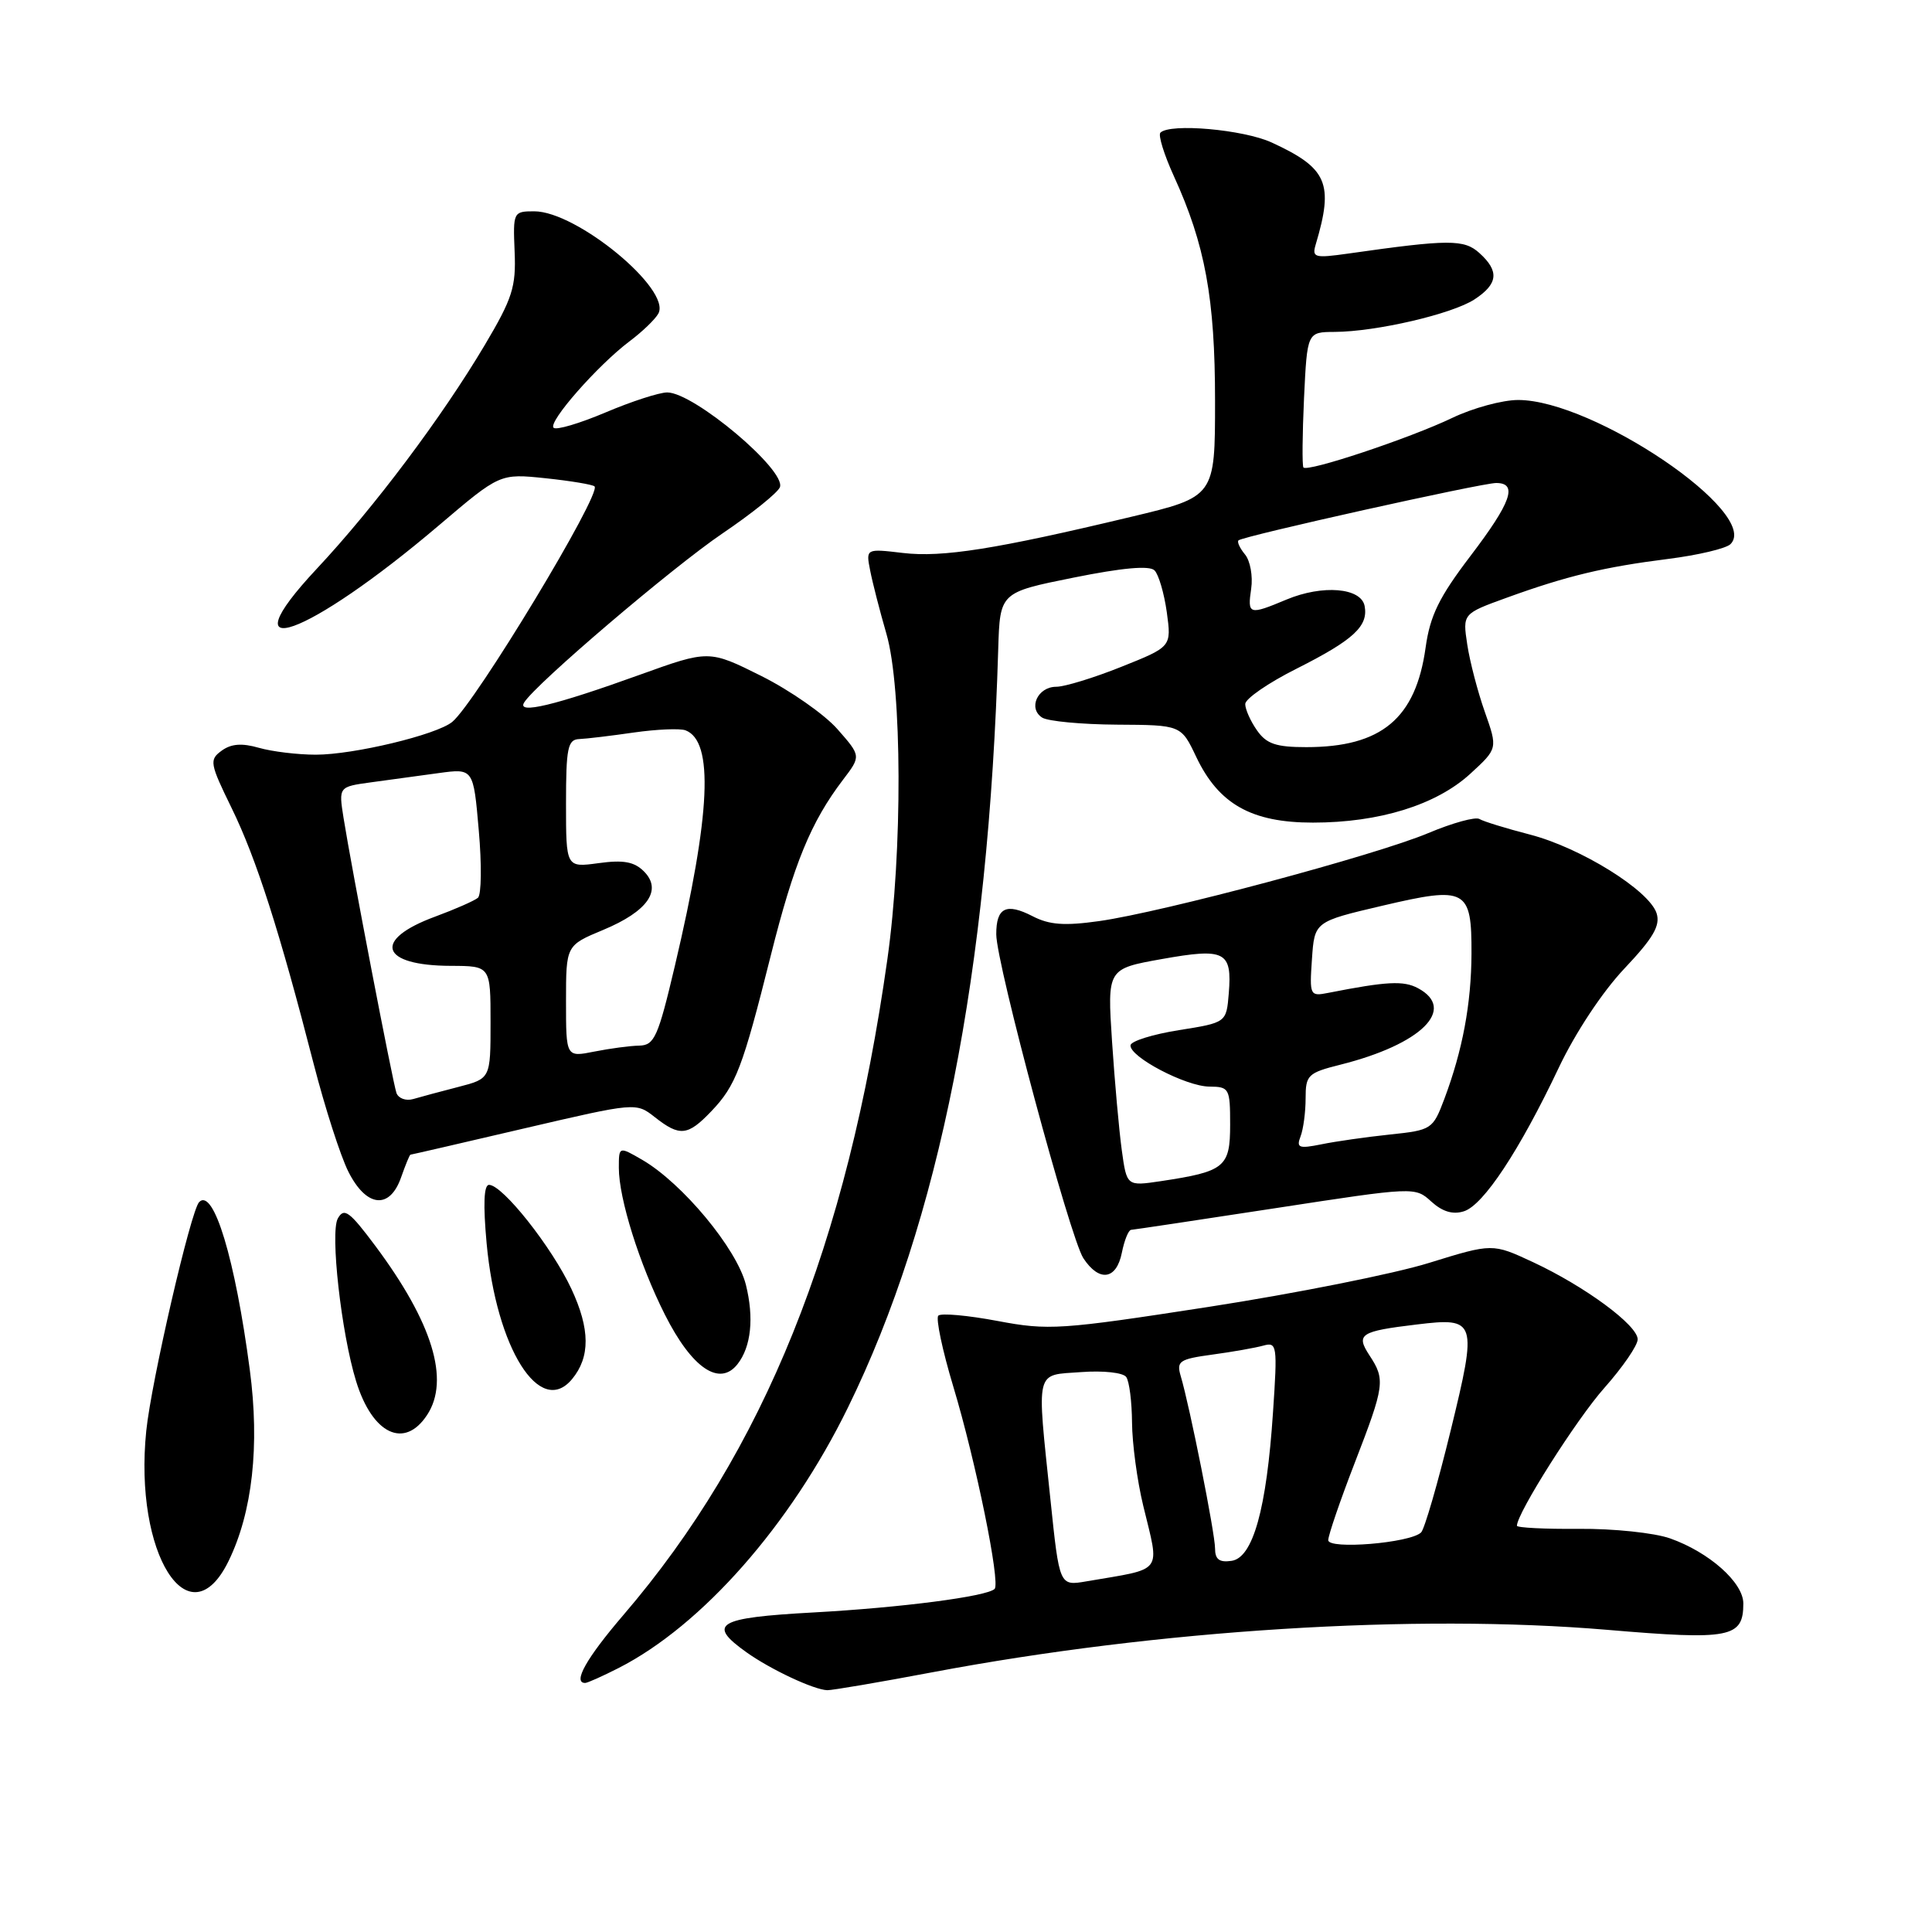 <?xml version="1.0" encoding="UTF-8" standalone="no"?>
<!DOCTYPE svg PUBLIC "-//W3C//DTD SVG 1.1//EN" "http://www.w3.org/Graphics/SVG/1.1/DTD/svg11.dtd" >
<svg xmlns="http://www.w3.org/2000/svg" xmlns:xlink="http://www.w3.org/1999/xlink" version="1.1" viewBox="0 0 256 256">
 <g >
 <path fill="currentColor"
d=" M 123.62 221.57 C 153.49 215.94 187.51 213.81 212.96 215.96 C 229.28 217.35 231.00 217.01 231.00 212.47 C 231.00 209.69 226.47 205.67 221.28 203.84 C 219.20 203.11 213.79 202.54 209.25 202.58 C 204.71 202.62 201.00 202.43 201.00 202.17 C 201.00 200.51 208.90 188.05 212.58 183.91 C 215.01 181.17 217.00 178.28 217.00 177.47 C 217.00 175.60 210.03 170.46 203.13 167.24 C 197.76 164.74 197.76 164.74 189.36 167.34 C 184.74 168.78 171.59 171.40 160.15 173.17 C 140.48 176.21 138.94 176.31 132.16 175.03 C 128.22 174.29 124.69 173.97 124.33 174.33 C 123.98 174.69 124.87 178.93 126.32 183.74 C 129.29 193.59 132.59 209.74 131.79 210.54 C 130.79 211.54 119.42 213.02 107.75 213.66 C 94.98 214.36 93.63 215.18 98.93 218.95 C 102.12 221.22 107.83 223.90 109.62 223.96 C 110.23 223.98 116.53 222.91 123.62 221.57 Z  M 81.97 221.02 C 93.02 215.38 104.73 202.09 112.36 186.50 C 124.48 161.78 130.99 128.92 132.27 86.00 C 132.50 78.50 132.50 78.50 142.24 76.54 C 148.74 75.23 152.31 74.91 152.98 75.58 C 153.53 76.13 154.26 78.63 154.61 81.14 C 155.23 85.70 155.23 85.70 148.60 88.35 C 144.96 89.81 141.07 91.00 139.96 91.00 C 137.49 91.00 136.18 93.87 138.10 95.09 C 138.87 95.57 143.32 95.99 148.00 96.02 C 156.50 96.07 156.50 96.07 158.50 100.28 C 161.48 106.55 165.82 109.00 173.97 109.00 C 182.77 109.00 190.31 106.66 194.82 102.53 C 198.46 99.19 198.46 99.19 196.75 94.34 C 195.81 91.68 194.76 87.66 194.42 85.41 C 193.80 81.32 193.80 81.32 199.65 79.20 C 207.62 76.31 212.57 75.13 221.04 74.06 C 225.00 73.56 228.72 72.68 229.30 72.10 C 233.35 68.05 211.17 53.00 201.16 53.00 C 199.08 53.00 195.15 54.07 192.44 55.37 C 186.81 58.07 173.21 62.60 172.71 61.94 C 172.53 61.70 172.57 57.56 172.79 52.75 C 173.21 44.00 173.21 44.00 176.85 43.98 C 182.36 43.95 192.42 41.61 195.38 39.67 C 198.51 37.62 198.69 35.93 196.03 33.53 C 194.00 31.69 191.98 31.70 178.64 33.60 C 174.18 34.23 173.82 34.13 174.34 32.39 C 176.76 24.28 175.89 22.28 168.50 18.88 C 164.75 17.16 155.03 16.30 153.76 17.58 C 153.44 17.89 154.24 20.48 155.54 23.33 C 159.69 32.42 161.00 39.54 161.00 53.12 C 161.00 65.83 161.00 65.83 149.85 68.49 C 131.95 72.77 124.87 73.89 119.64 73.27 C 114.73 72.69 114.73 72.69 115.30 75.59 C 115.61 77.19 116.58 80.97 117.46 84.00 C 119.54 91.18 119.61 112.79 117.58 127.12 C 112.25 164.93 101.24 192.28 82.60 214.00 C 77.69 219.73 75.85 223.00 77.54 223.00 C 77.84 223.00 79.83 222.11 81.97 221.02 Z  M 30.28 206.86 C 33.45 200.38 34.43 191.55 33.10 181.51 C 31.16 166.80 28.30 157.36 26.39 159.28 C 25.29 160.38 20.05 183.04 19.38 189.60 C 17.71 205.88 25.06 217.53 30.28 206.86 Z  M 56.60 187.48 C 59.64 182.85 57.30 175.24 49.75 165.11 C 46.30 160.49 45.59 159.97 44.76 161.46 C 43.73 163.31 45.22 176.65 47.18 183.00 C 49.34 190.05 53.60 192.07 56.60 187.48 Z  M 75.80 182.74 C 78.22 179.82 78.20 176.12 75.72 170.80 C 73.14 165.27 66.60 157.00 64.80 157.00 C 64.11 157.00 64.01 159.59 64.48 164.75 C 65.77 178.69 71.55 187.87 75.80 182.74 Z  M 97.73 180.75 C 99.53 178.45 99.93 174.62 98.83 170.22 C 97.62 165.45 90.44 156.80 85.11 153.69 C 82.00 151.89 82.00 151.89 82.00 154.76 C 82.00 158.82 84.73 167.51 88.10 174.19 C 91.68 181.30 95.35 183.79 97.73 180.75 Z  M 148.65 166.00 C 148.98 164.35 149.53 162.98 149.88 162.96 C 150.22 162.94 158.82 161.65 169.00 160.09 C 187.44 157.26 187.51 157.25 189.66 159.22 C 191.14 160.56 192.52 160.97 193.98 160.50 C 196.56 159.69 201.34 152.45 206.52 141.53 C 208.74 136.84 212.33 131.42 215.24 128.34 C 219.07 124.29 220.02 122.65 219.51 121.02 C 218.54 117.98 209.45 112.33 202.74 110.59 C 199.57 109.77 196.55 108.84 196.03 108.52 C 195.51 108.20 192.46 109.04 189.25 110.39 C 182.32 113.31 154.10 120.86 145.64 122.05 C 141.04 122.70 139.04 122.55 136.82 121.40 C 133.32 119.60 132.00 120.26 132.01 123.81 C 132.02 127.72 141.79 164.03 143.55 166.72 C 145.65 169.91 147.93 169.59 148.65 166.00 Z  M 53.15 156.00 C 53.73 154.35 54.28 153.00 54.39 153.00 C 54.49 153.00 61.26 151.44 69.42 149.53 C 84.27 146.07 84.27 146.07 86.77 148.03 C 90.07 150.63 91.13 150.52 94.25 147.25 C 97.51 143.84 98.40 141.50 102.14 126.58 C 105.20 114.39 107.45 108.92 111.69 103.34 C 114.10 100.18 114.10 100.18 110.97 96.62 C 109.25 94.66 104.72 91.50 100.90 89.58 C 93.94 86.11 93.94 86.11 84.72 89.43 C 73.50 93.48 68.46 94.68 69.45 93.09 C 70.97 90.62 89.09 75.18 95.75 70.67 C 99.65 68.03 103.06 65.28 103.34 64.56 C 104.20 62.32 91.94 52.00 88.41 52.00 C 87.36 52.00 83.68 53.19 80.24 54.65 C 76.79 56.11 73.69 57.03 73.35 56.68 C 72.59 55.92 79.22 48.38 83.41 45.23 C 85.08 43.98 86.80 42.33 87.23 41.56 C 89.01 38.38 76.43 28.00 70.79 28.00 C 68.02 28.00 67.97 28.10 68.19 33.34 C 68.39 38.03 67.90 39.54 64.24 45.71 C 58.55 55.29 49.58 67.24 41.96 75.38 C 29.86 88.32 40.67 84.47 58.15 69.62 C 66.24 62.74 66.24 62.74 72.29 63.37 C 75.62 63.72 78.54 64.21 78.78 64.45 C 79.75 65.41 62.97 93.17 59.92 95.66 C 57.83 97.37 46.87 100.00 41.85 100.00 C 39.45 100.00 36.06 99.59 34.31 99.09 C 32.05 98.44 30.63 98.55 29.37 99.47 C 27.71 100.68 27.79 101.14 30.72 107.13 C 33.97 113.79 37.04 123.37 41.57 141.00 C 43.06 146.78 45.12 153.19 46.16 155.25 C 48.54 159.99 51.64 160.32 53.15 156.00 Z  M 139.19 198.71 C 137.36 181.15 137.09 182.26 143.25 181.81 C 146.20 181.59 148.82 181.88 149.23 182.46 C 149.64 183.03 149.98 185.75 150.00 188.50 C 150.02 191.25 150.68 196.20 151.48 199.50 C 153.68 208.63 154.33 207.76 143.94 209.54 C 140.38 210.15 140.38 210.15 139.19 198.71 Z  M 161.00 205.17 C 161.00 203.19 157.66 186.40 156.45 182.33 C 155.87 180.36 156.26 180.09 160.65 179.49 C 163.32 179.13 166.36 178.59 167.40 178.30 C 169.21 177.80 169.28 178.25 168.68 187.13 C 167.83 199.94 166.03 206.41 163.19 206.82 C 161.57 207.06 161.00 206.63 161.00 205.17 Z  M 176.00 204.08 C 176.00 203.44 177.57 198.85 179.50 193.86 C 183.48 183.57 183.58 182.81 181.46 179.59 C 179.63 176.79 180.22 176.40 187.74 175.50 C 195.65 174.54 195.78 174.97 192.22 189.56 C 190.51 196.56 188.75 202.64 188.30 203.06 C 186.85 204.46 176.00 205.35 176.00 204.08 Z  M 166.56 96.78 C 165.70 95.56 165.00 93.99 165.00 93.29 C 165.00 92.59 168.06 90.48 171.81 88.60 C 179.35 84.80 181.33 82.97 180.82 80.30 C 180.36 77.87 175.25 77.45 170.48 79.44 C 165.49 81.53 165.28 81.47 165.79 77.99 C 166.03 76.34 165.66 74.30 164.97 73.47 C 164.28 72.63 163.89 71.79 164.11 71.60 C 164.74 71.03 196.34 64.00 198.25 64.00 C 201.16 64.00 200.26 66.56 194.82 73.70 C 190.69 79.13 189.49 81.57 188.90 85.81 C 187.59 95.21 183.05 99.00 173.09 99.00 C 169.08 99.00 167.81 98.57 166.56 96.78 Z  M 148.64 152.39 C 148.28 149.76 147.70 143.28 147.35 137.99 C 146.72 128.37 146.72 128.37 153.95 127.08 C 162.34 125.58 163.27 126.06 162.82 131.62 C 162.50 135.50 162.50 135.50 156.21 136.50 C 152.75 137.05 149.87 137.95 149.80 138.50 C 149.64 140.03 157.14 143.96 160.25 143.98 C 162.88 144.00 163.00 144.21 163.00 149.02 C 163.00 154.66 162.30 155.23 153.81 156.51 C 149.30 157.18 149.30 157.18 148.64 152.39 Z  M 172.33 150.58 C 172.70 149.62 173.00 147.35 173.00 145.54 C 173.00 142.45 173.29 142.16 177.63 141.07 C 188.34 138.38 193.06 133.71 187.89 130.94 C 185.98 129.92 183.78 130.03 176.00 131.56 C 173.57 132.04 173.51 131.91 173.84 127.09 C 174.18 122.12 174.18 122.12 183.18 120.01 C 194.30 117.40 195.01 117.78 194.98 126.37 C 194.95 133.02 193.80 139.17 191.38 145.62 C 189.86 149.64 189.71 149.75 184.17 150.33 C 181.05 150.66 176.96 151.24 175.08 151.63 C 172.10 152.23 171.75 152.09 172.33 150.58 Z  M 52.53 144.82 C 52.03 143.36 46.56 114.92 45.52 108.37 C 44.87 104.25 44.87 104.25 49.18 103.66 C 51.56 103.34 55.58 102.79 58.11 102.44 C 62.73 101.81 62.73 101.81 63.44 110.03 C 63.84 114.55 63.79 118.56 63.33 118.96 C 62.87 119.35 60.33 120.47 57.68 121.45 C 49.29 124.53 50.38 127.96 59.75 127.98 C 65.00 128.00 65.00 128.00 65.00 135.46 C 65.00 142.92 65.00 142.92 60.75 144.02 C 58.41 144.62 55.71 145.35 54.75 145.63 C 53.78 145.91 52.79 145.54 52.53 144.82 Z  M 75.00 132.68 C 75.00 125.27 75.00 125.27 79.92 123.22 C 85.83 120.76 87.80 117.94 85.32 115.46 C 84.04 114.18 82.60 113.92 79.32 114.37 C 75.00 114.96 75.00 114.96 75.00 106.48 C 75.00 99.10 75.23 97.99 76.75 97.93 C 77.71 97.89 80.97 97.50 84.00 97.06 C 87.03 96.63 90.10 96.50 90.83 96.77 C 94.61 98.20 94.18 107.82 89.42 128.00 C 87.20 137.41 86.71 138.50 84.72 138.55 C 83.50 138.57 80.81 138.93 78.75 139.34 C 75.00 140.09 75.00 140.09 75.00 132.68 Z "/>
</g>
</svg>